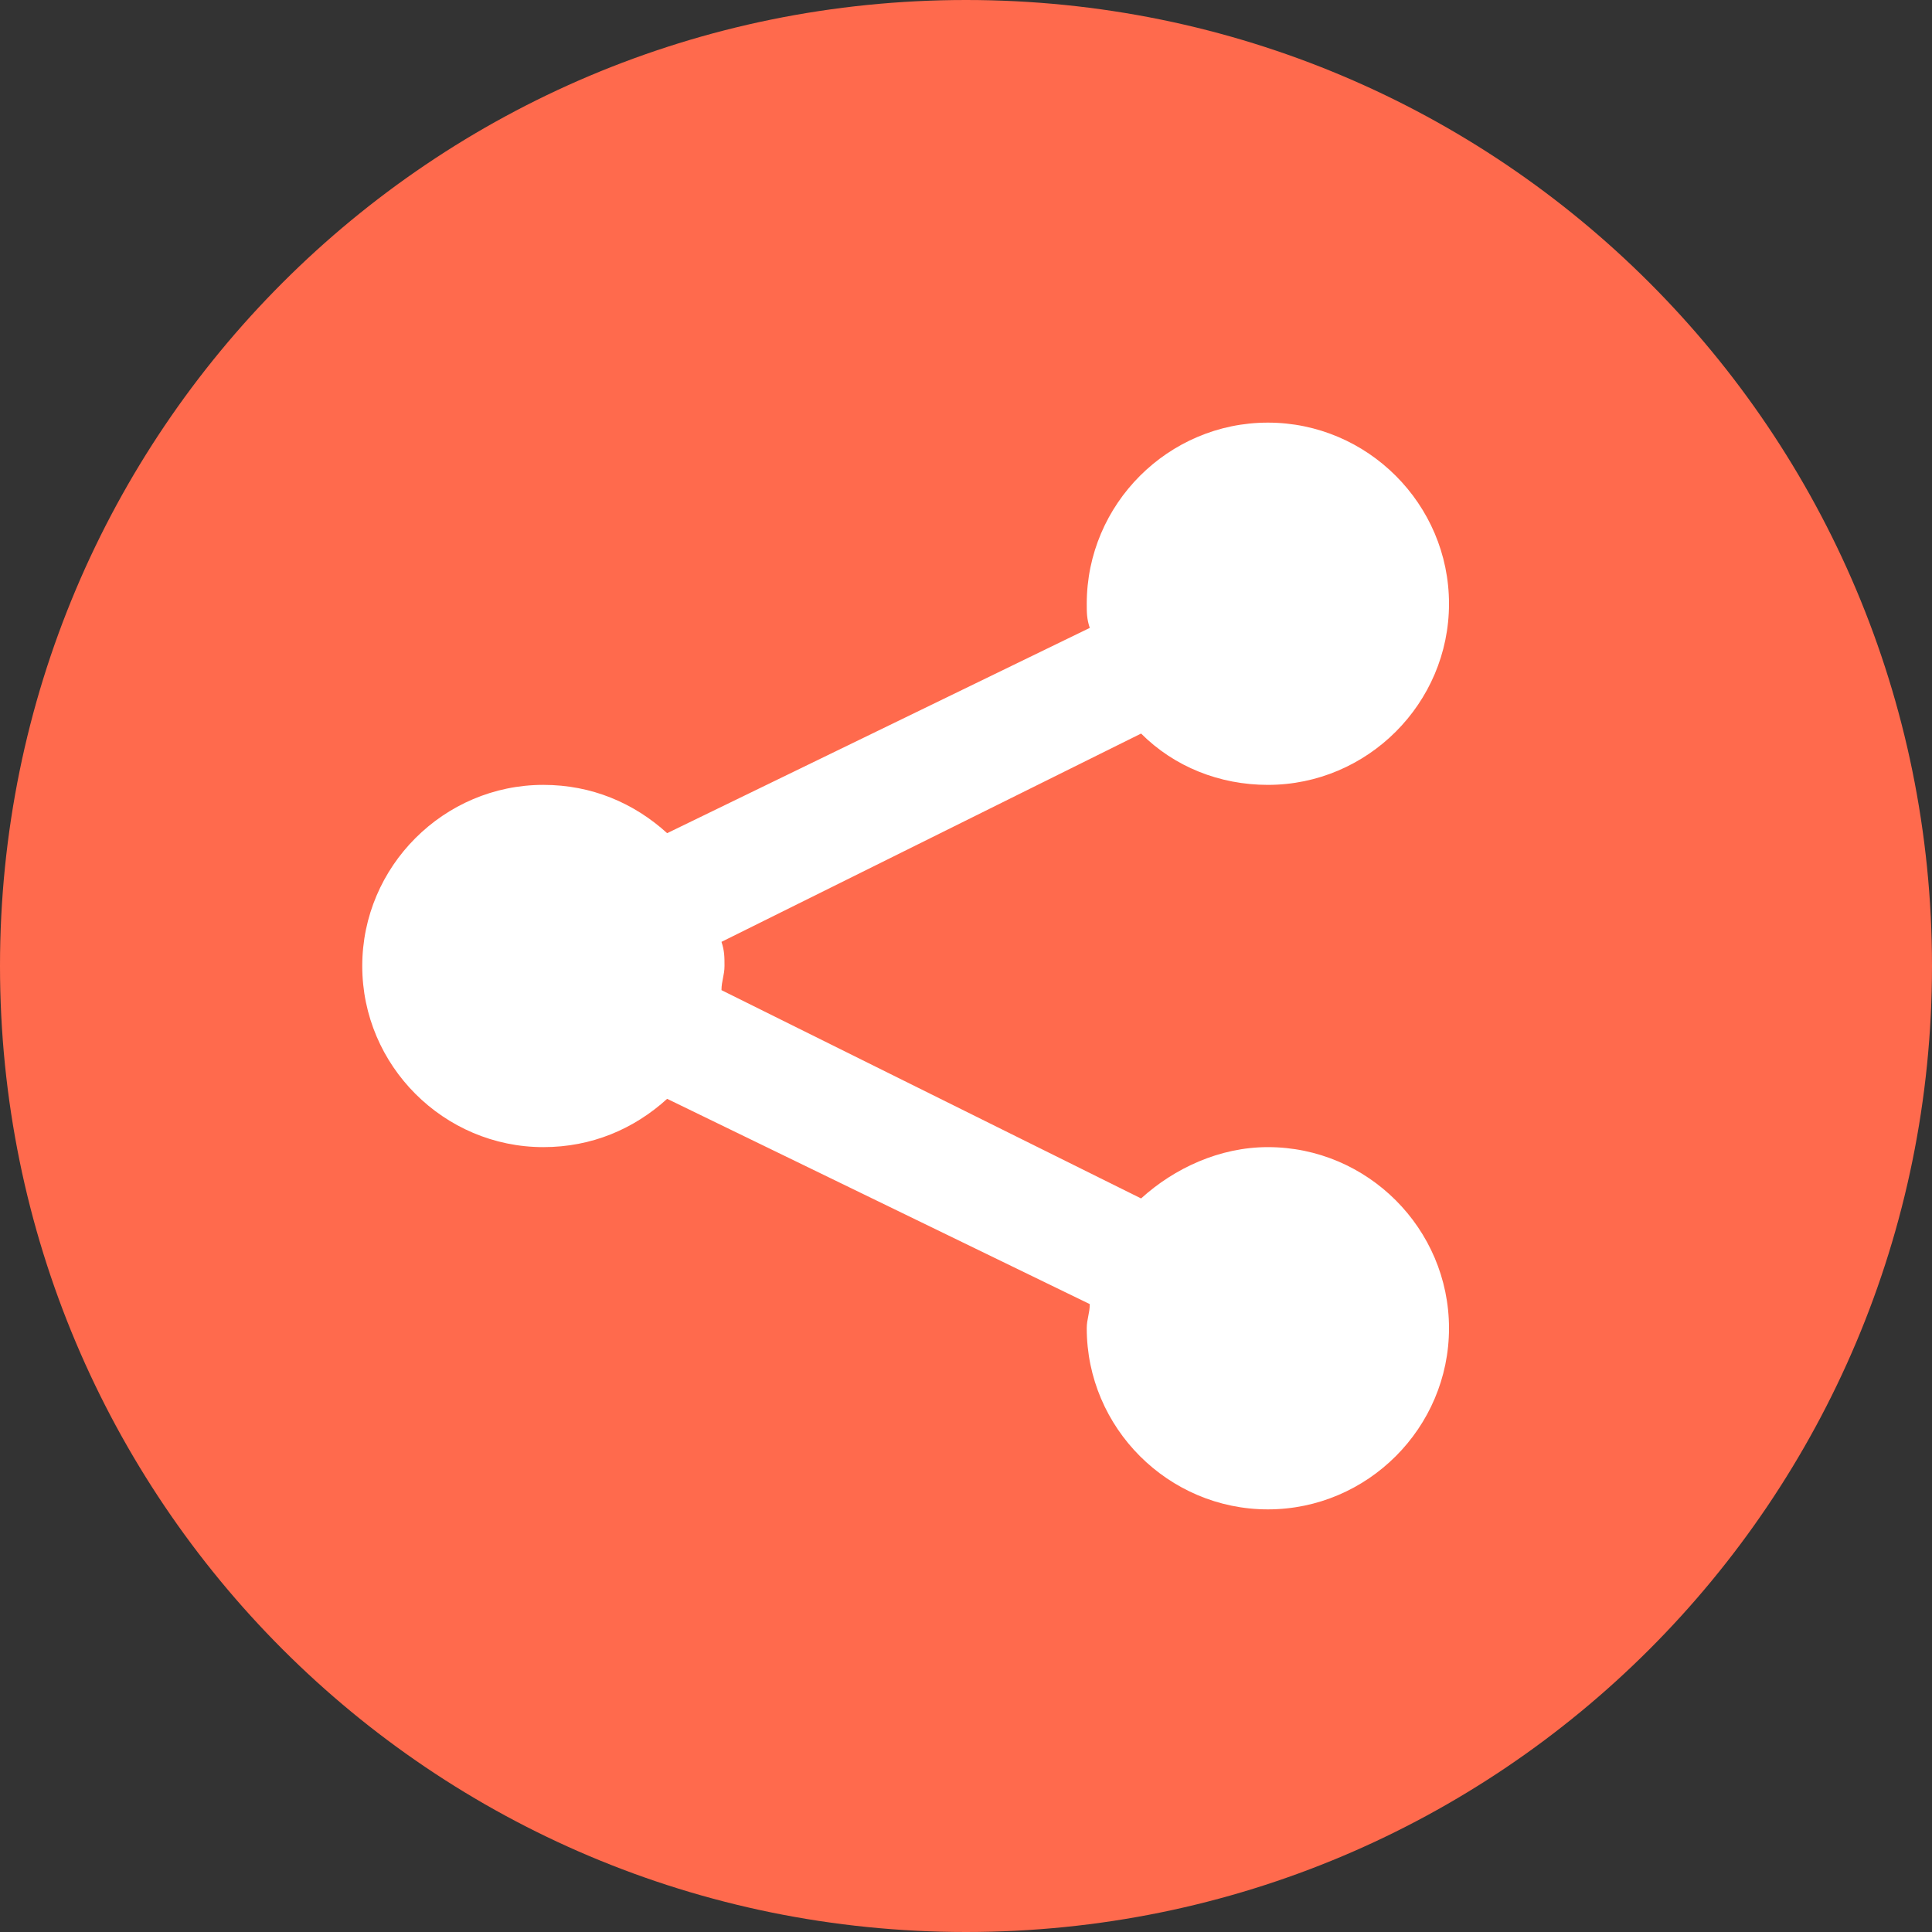 <?xml version="1.0" encoding="utf-8"?>
<!-- Generator: Adobe Illustrator 18.0.0, SVG Export Plug-In . SVG Version: 6.00 Build 0)  -->
<!DOCTYPE svg PUBLIC "-//W3C//DTD SVG 1.1//EN" "http://www.w3.org/Graphics/SVG/1.1/DTD/svg11.dtd">
<svg version="1.1" id="Layer_1" xmlns="http://www.w3.org/2000/svg" xmlns:xlink="http://www.w3.org/1999/xlink" x="0px" y="0px"
	 viewBox="0 0 64 64" enable-background="new 0 0 64 64" xml:space="preserve">
<rect x="0" y="0" width="64" height="64" fill="#333333" stroke="none"/>
<g>
	<g id="XMLID_43_">
		<g>
			<g>
				<path fill="#FF6A4D" d="M32,0c17.7,0,32,14.3,32,32S49.7,64,32,64S0,49.7,0,32S14.3,0,32,0z"/>
			</g>
		</g>
	</g>
	<g>
		<g>
			<path fill="#FFFFFF" d="M42,38c-1.6,0-3.1,0.7-4.2,1.7l-13.9-6.9c0-0.3,0.1-0.5,0.1-0.8s0-0.5-0.1-0.8l13.9-6.9
				c1.1,1.1,2.6,1.7,4.2,1.7c3.3,0,6-2.7,6-6s-2.7-6-6-6s-6,2.7-6,6c0,0.3,0,0.5,0.1,0.8l-14,6.8C21,26.6,19.6,26,18,26
				c-3.3,0-6,2.7-6,6s2.7,6,6,6c1.6,0,3-0.6,4.1-1.6l14,6.8c0,0.3-0.1,0.5-0.1,0.8c0,3.3,2.7,6,6,6s6-2.7,6-6S45.3,38,42,38z"/>
		</g>
	</g>
</g>
</svg>
